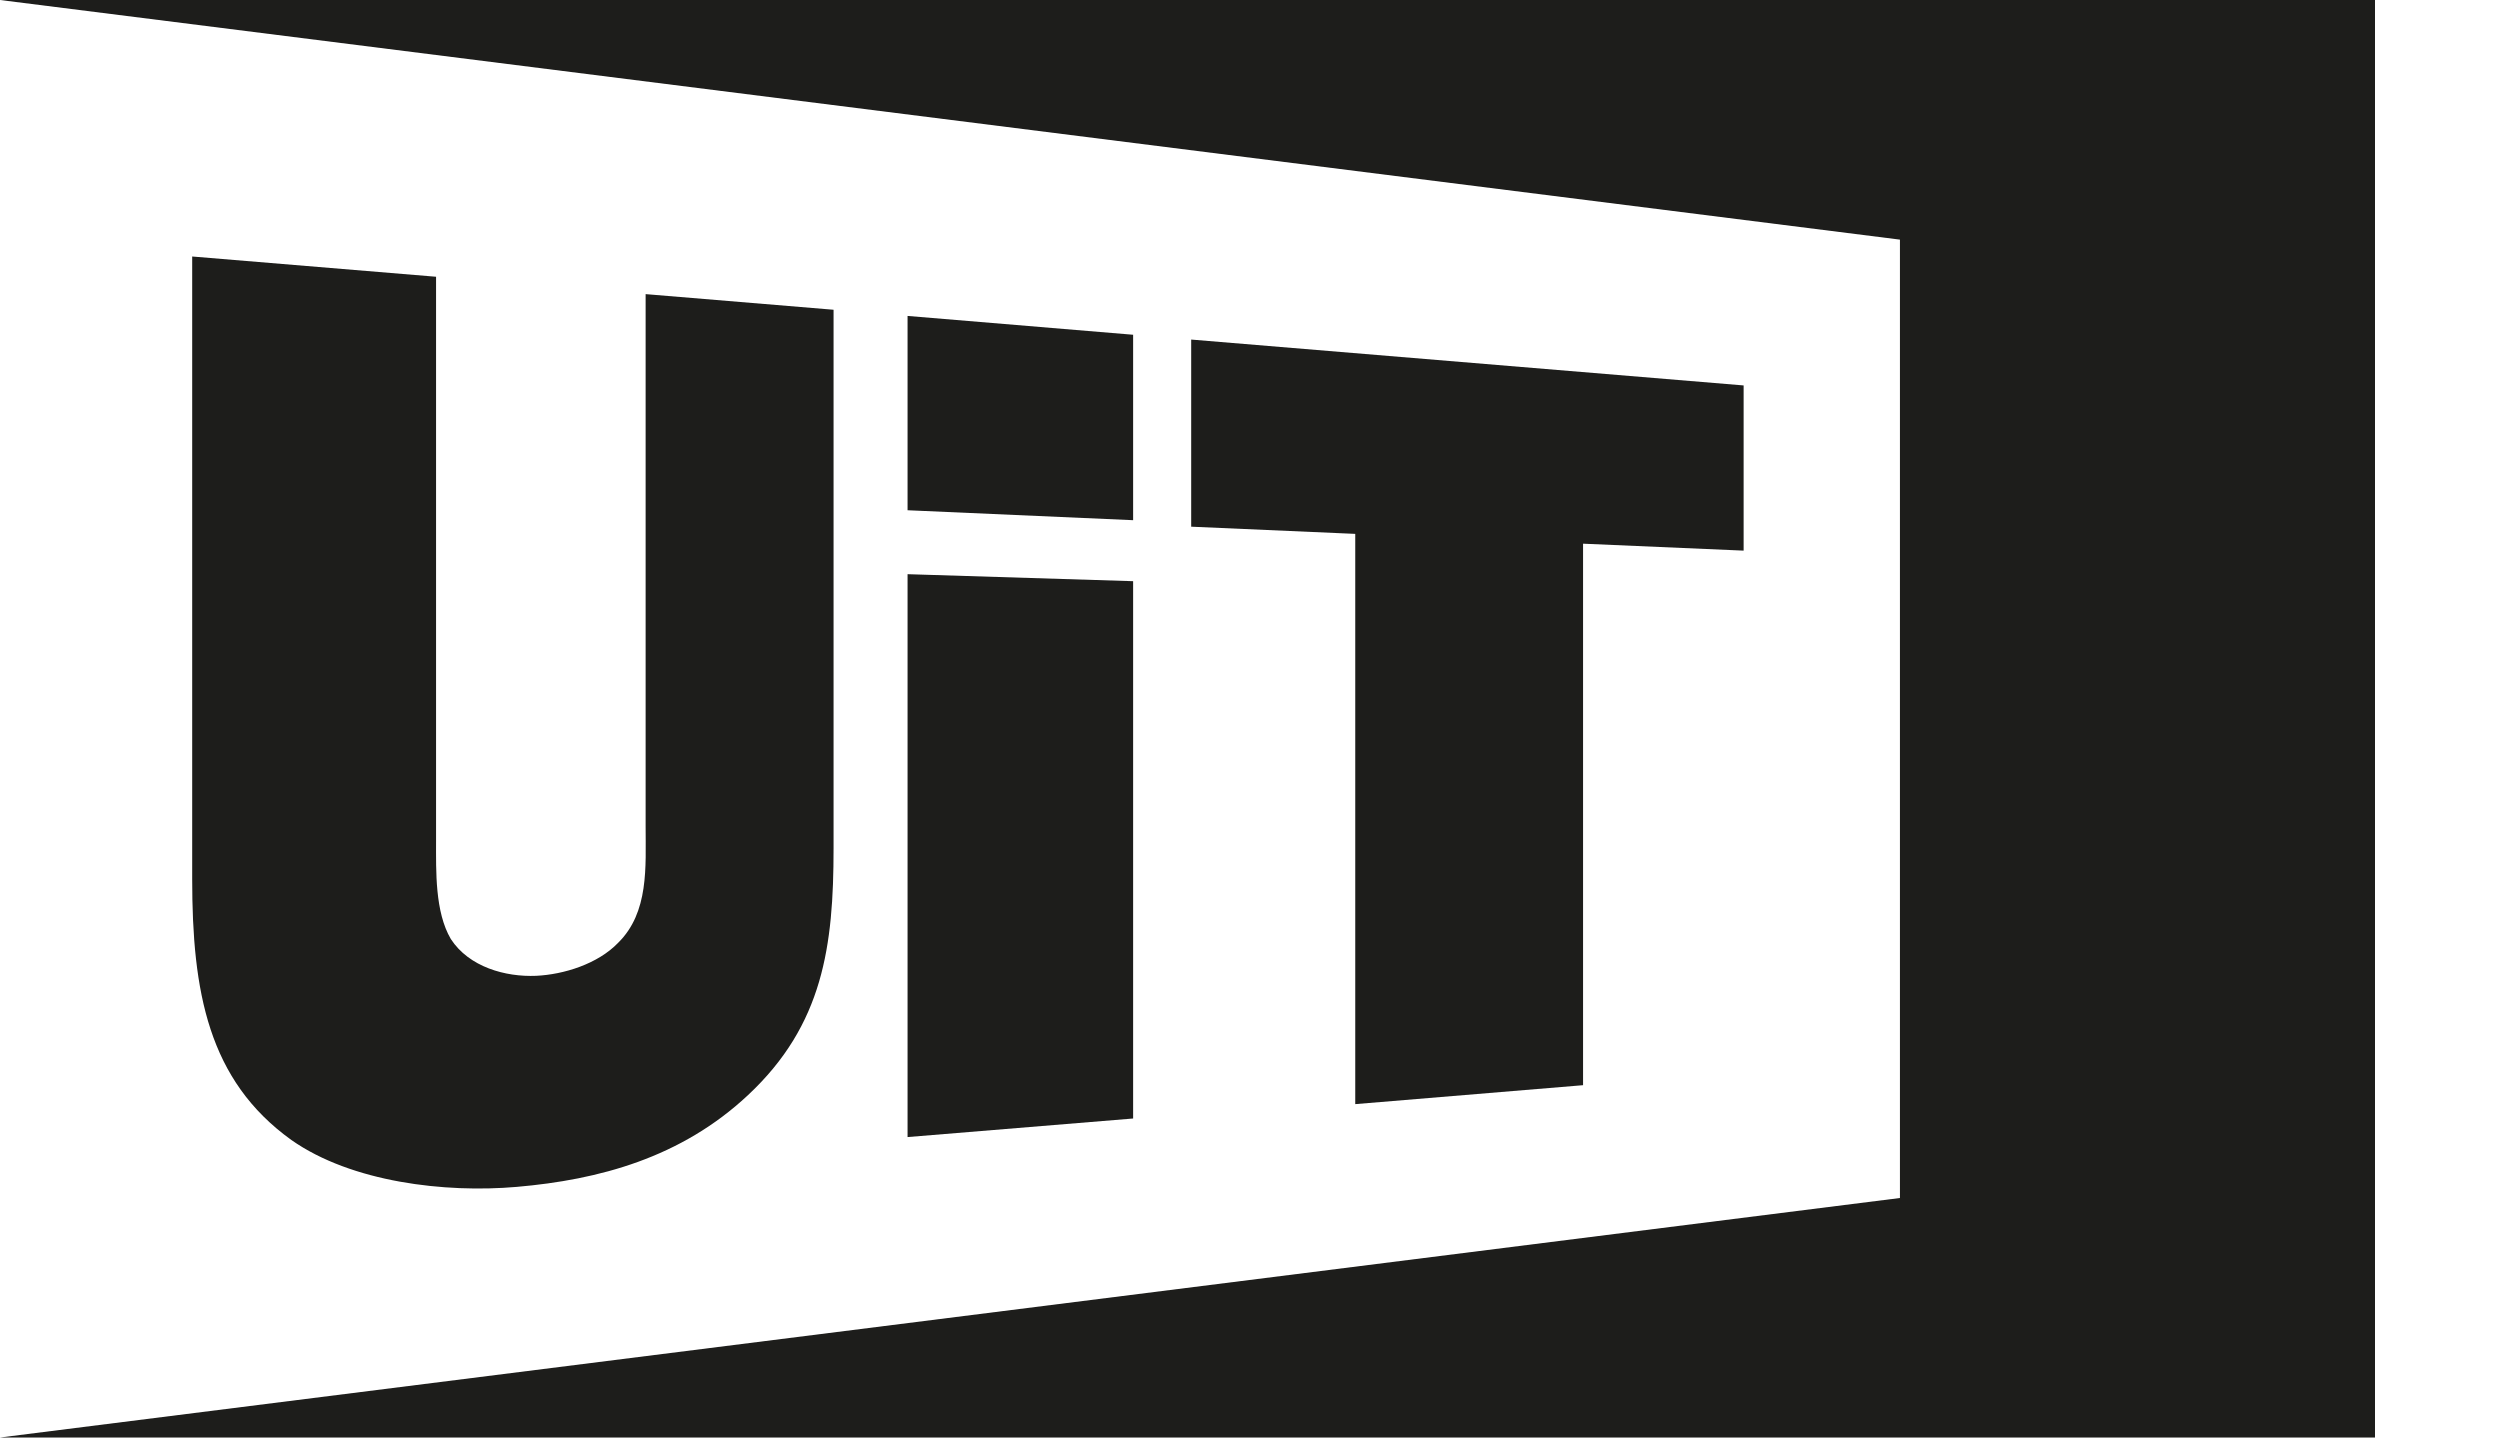 <svg xmlns="http://www.w3.org/2000/svg" xmlns:xlink="http://www.w3.org/1999/xlink" version="1.1" id="Layer_1" x="0px" y="0px" width="40px" height="23px" viewBox="0 0 40 23" enable-background="new 0 0 40 23" xml:space="preserve">
<path fill="#1D1D1B" d="M13.337,13.574c0,1.563-0.166,2.822-1.368,3.947c-1.074,1.005-2.387,1.355-3.7,1.469  c-1.146,0.1-2.643-0.073-3.607-0.75c-1.331-0.957-1.587-2.372-1.587-4.178V4.104l3.902,0.324v9.024c0,0.484-0.019,1.138,0.236,1.572  c0.292,0.449,0.875,0.61,1.366,0.589c0.439-0.021,0.985-0.188,1.313-0.53c0.493-0.487,0.438-1.213,0.438-1.862V4.706l3.007,0.25  V13.574z"/>
<path fill="#1D1D1B" d="M18.13,8.323l-3.609-0.159V5.055l3.609,0.301V8.323z M18.13,17.896l-3.609,0.297V9.187l3.609,0.112V17.896z"/>
<polygon fill="#1D1D1B" points="25.329,17.363 21.684,17.666 21.684,8.542 19.059,8.427 19.059,5.433 27.898,6.167 27.898,8.81   25.329,8.699 "/>
<polygon fill="#1D1D1B" points="0,0 38,0 38,23 0,23 30.399,19.168 30.399,3.834 "/>
</svg>